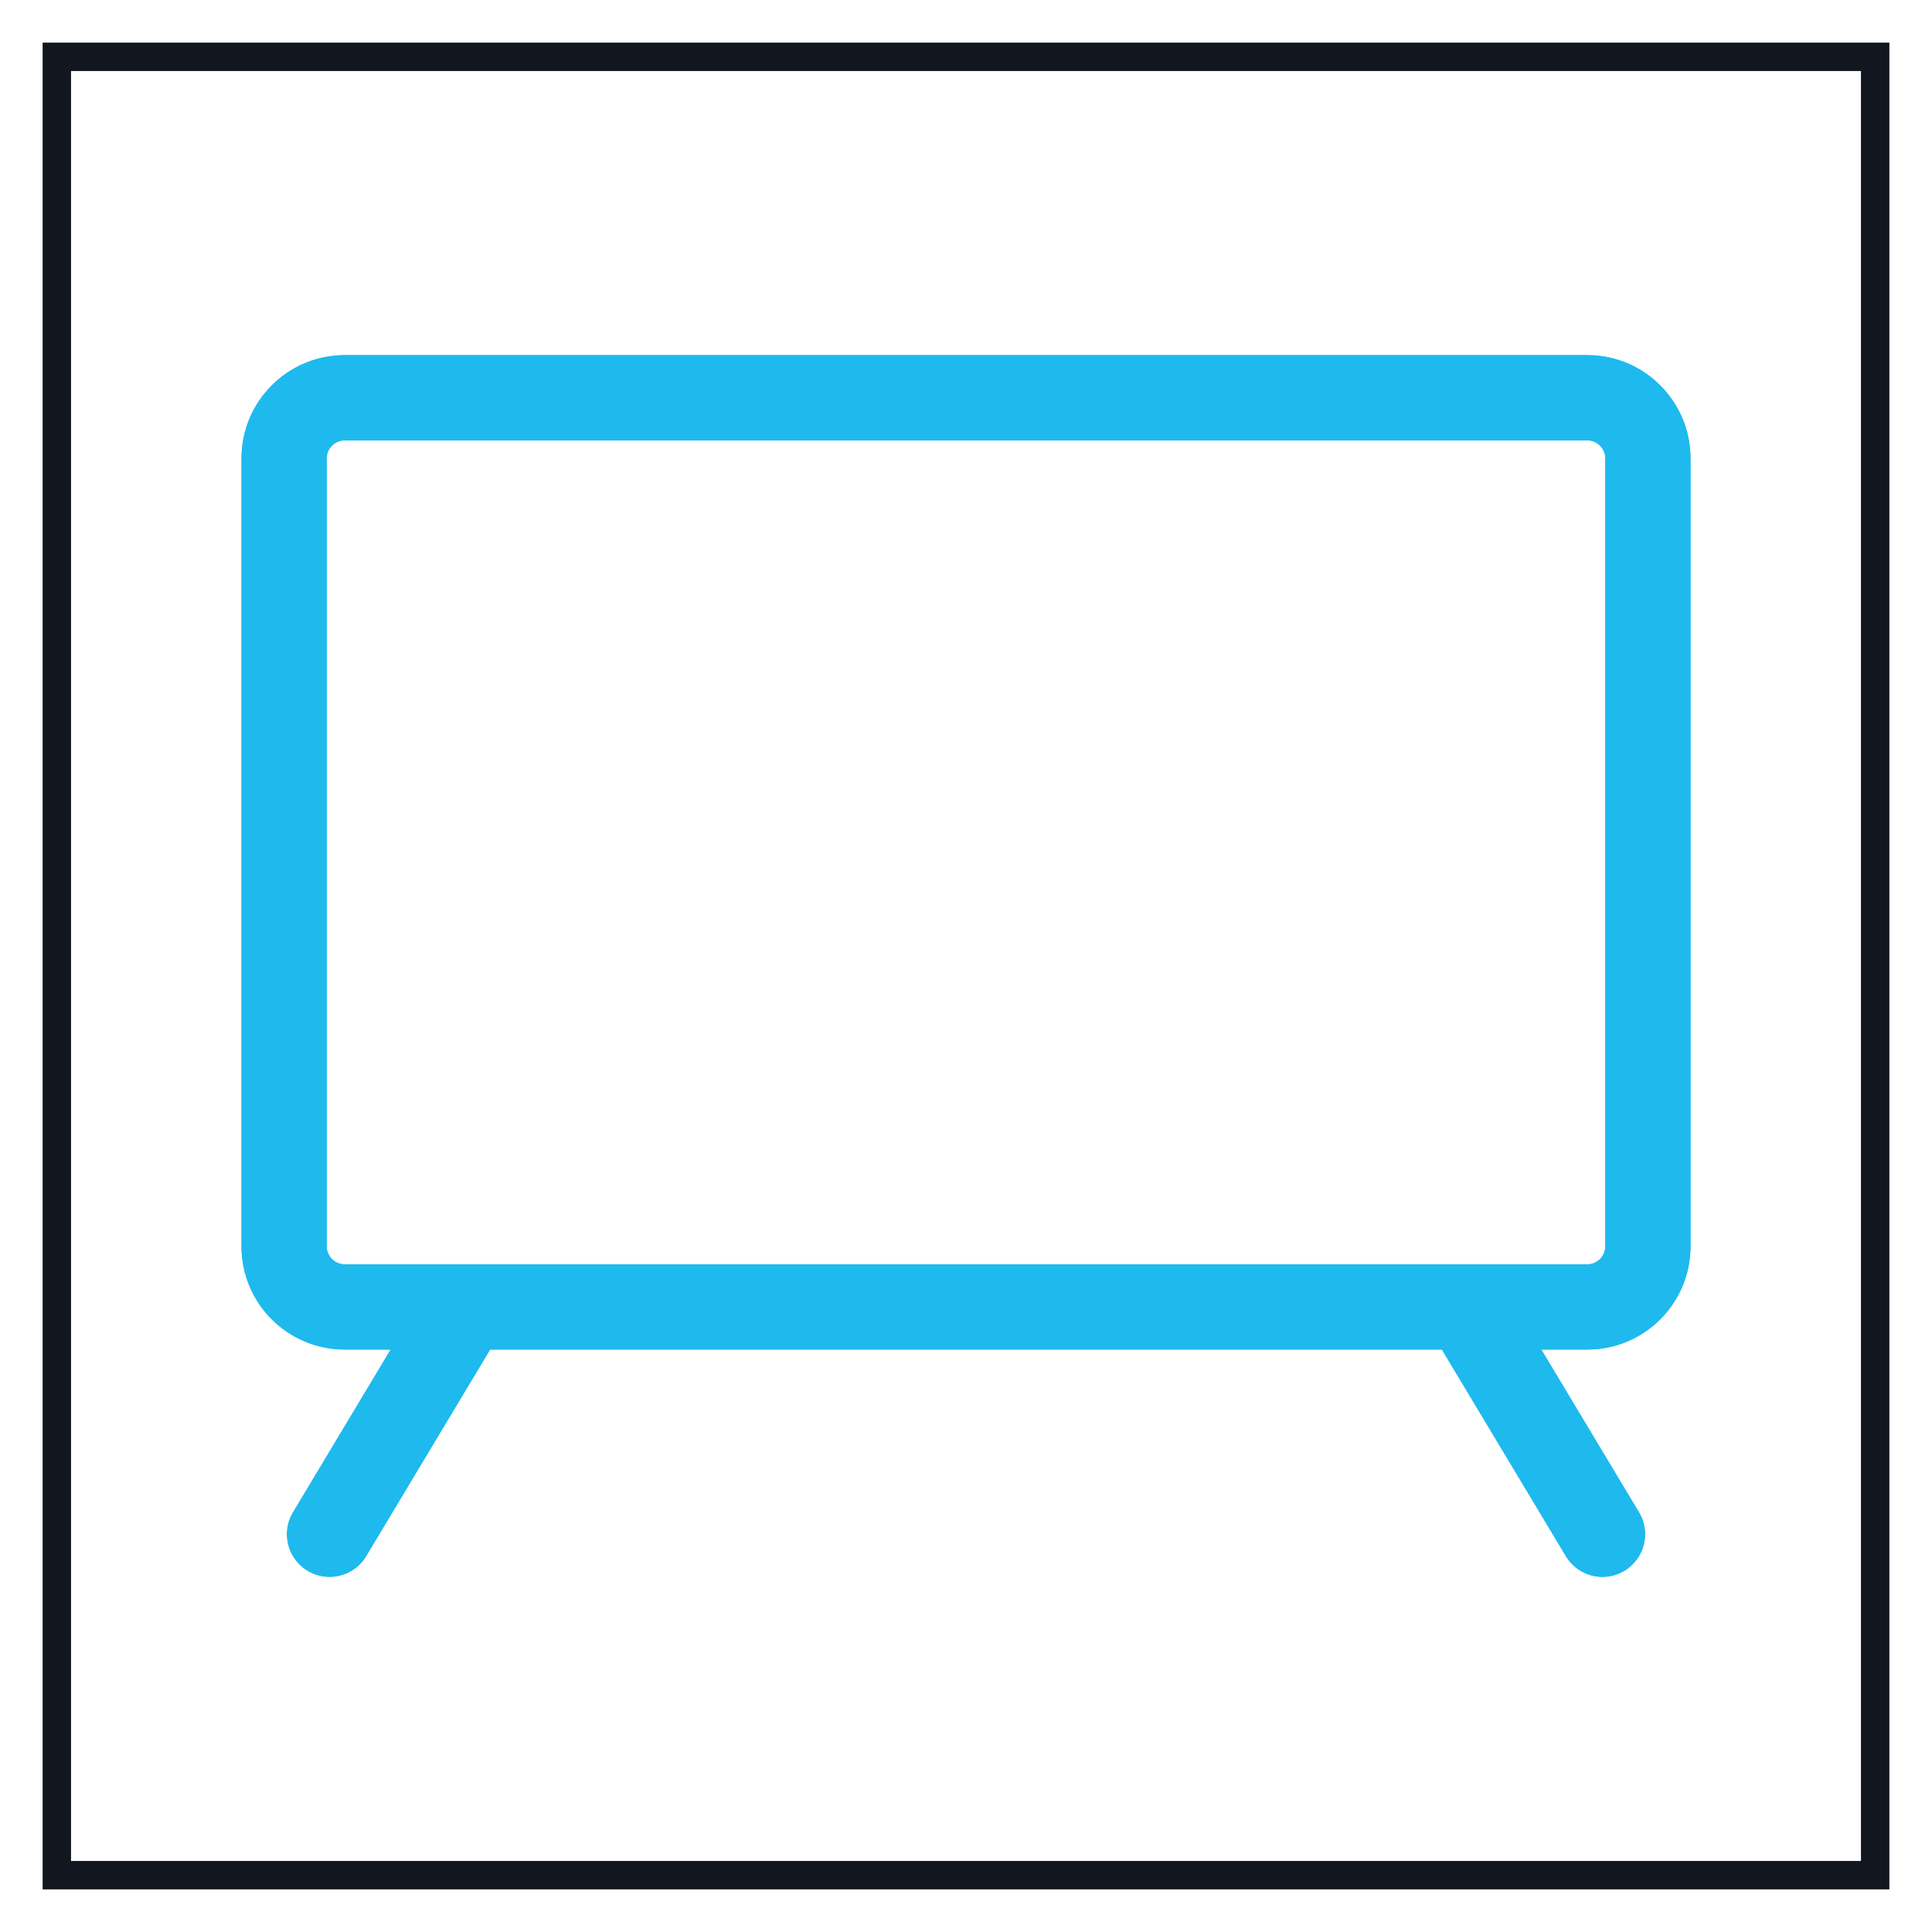 <svg xmlns="http://www.w3.org/2000/svg" width="34" height="34" viewBox="0 0 34 34">
    <g fill="none" fill-rule="evenodd">
        <g>
            <g>
                <g>
                    <path stroke="#11161F" stroke-width=".5" d="M0 0H32V32H0z" transform="translate(-79 -475) translate(80 188) translate(0 288)"/>
                    <g stroke="#1EBAED" stroke-linecap="round" stroke-linejoin="round" stroke-width="1.5">
                        <path d="M1.2.533h21.867c.588 0 1.066.478 1.066 1.067v13.867c0 .588-.478 1.066-1.066 1.066H1.2c-.589 0-1.067-.478-1.067-1.066V1.6C.133 1.011.611.533 1.2.533zM3.333 16.533L.933 20.533M20.933 16.533L23.333 20.533" transform="translate(-79 -475) translate(80 188) translate(0 288) translate(3.867 5.467)"/>
                        <path d="M1.2.533h21.867c.588 0 1.066.478 1.066 1.067v13.867c0 .588-.478 1.066-1.066 1.066H1.2c-.589 0-1.067-.478-1.067-1.066V1.6C.133 1.011.611.533 1.2.533zM3.333 16.533L.933 20.533M20.933 16.533L23.333 20.533" transform="translate(-79 -475) translate(80 188) translate(0 288) translate(3.867 5.467)"/>
                    </g>
                </g>
            </g>
        </g>
    </g>
</svg>
